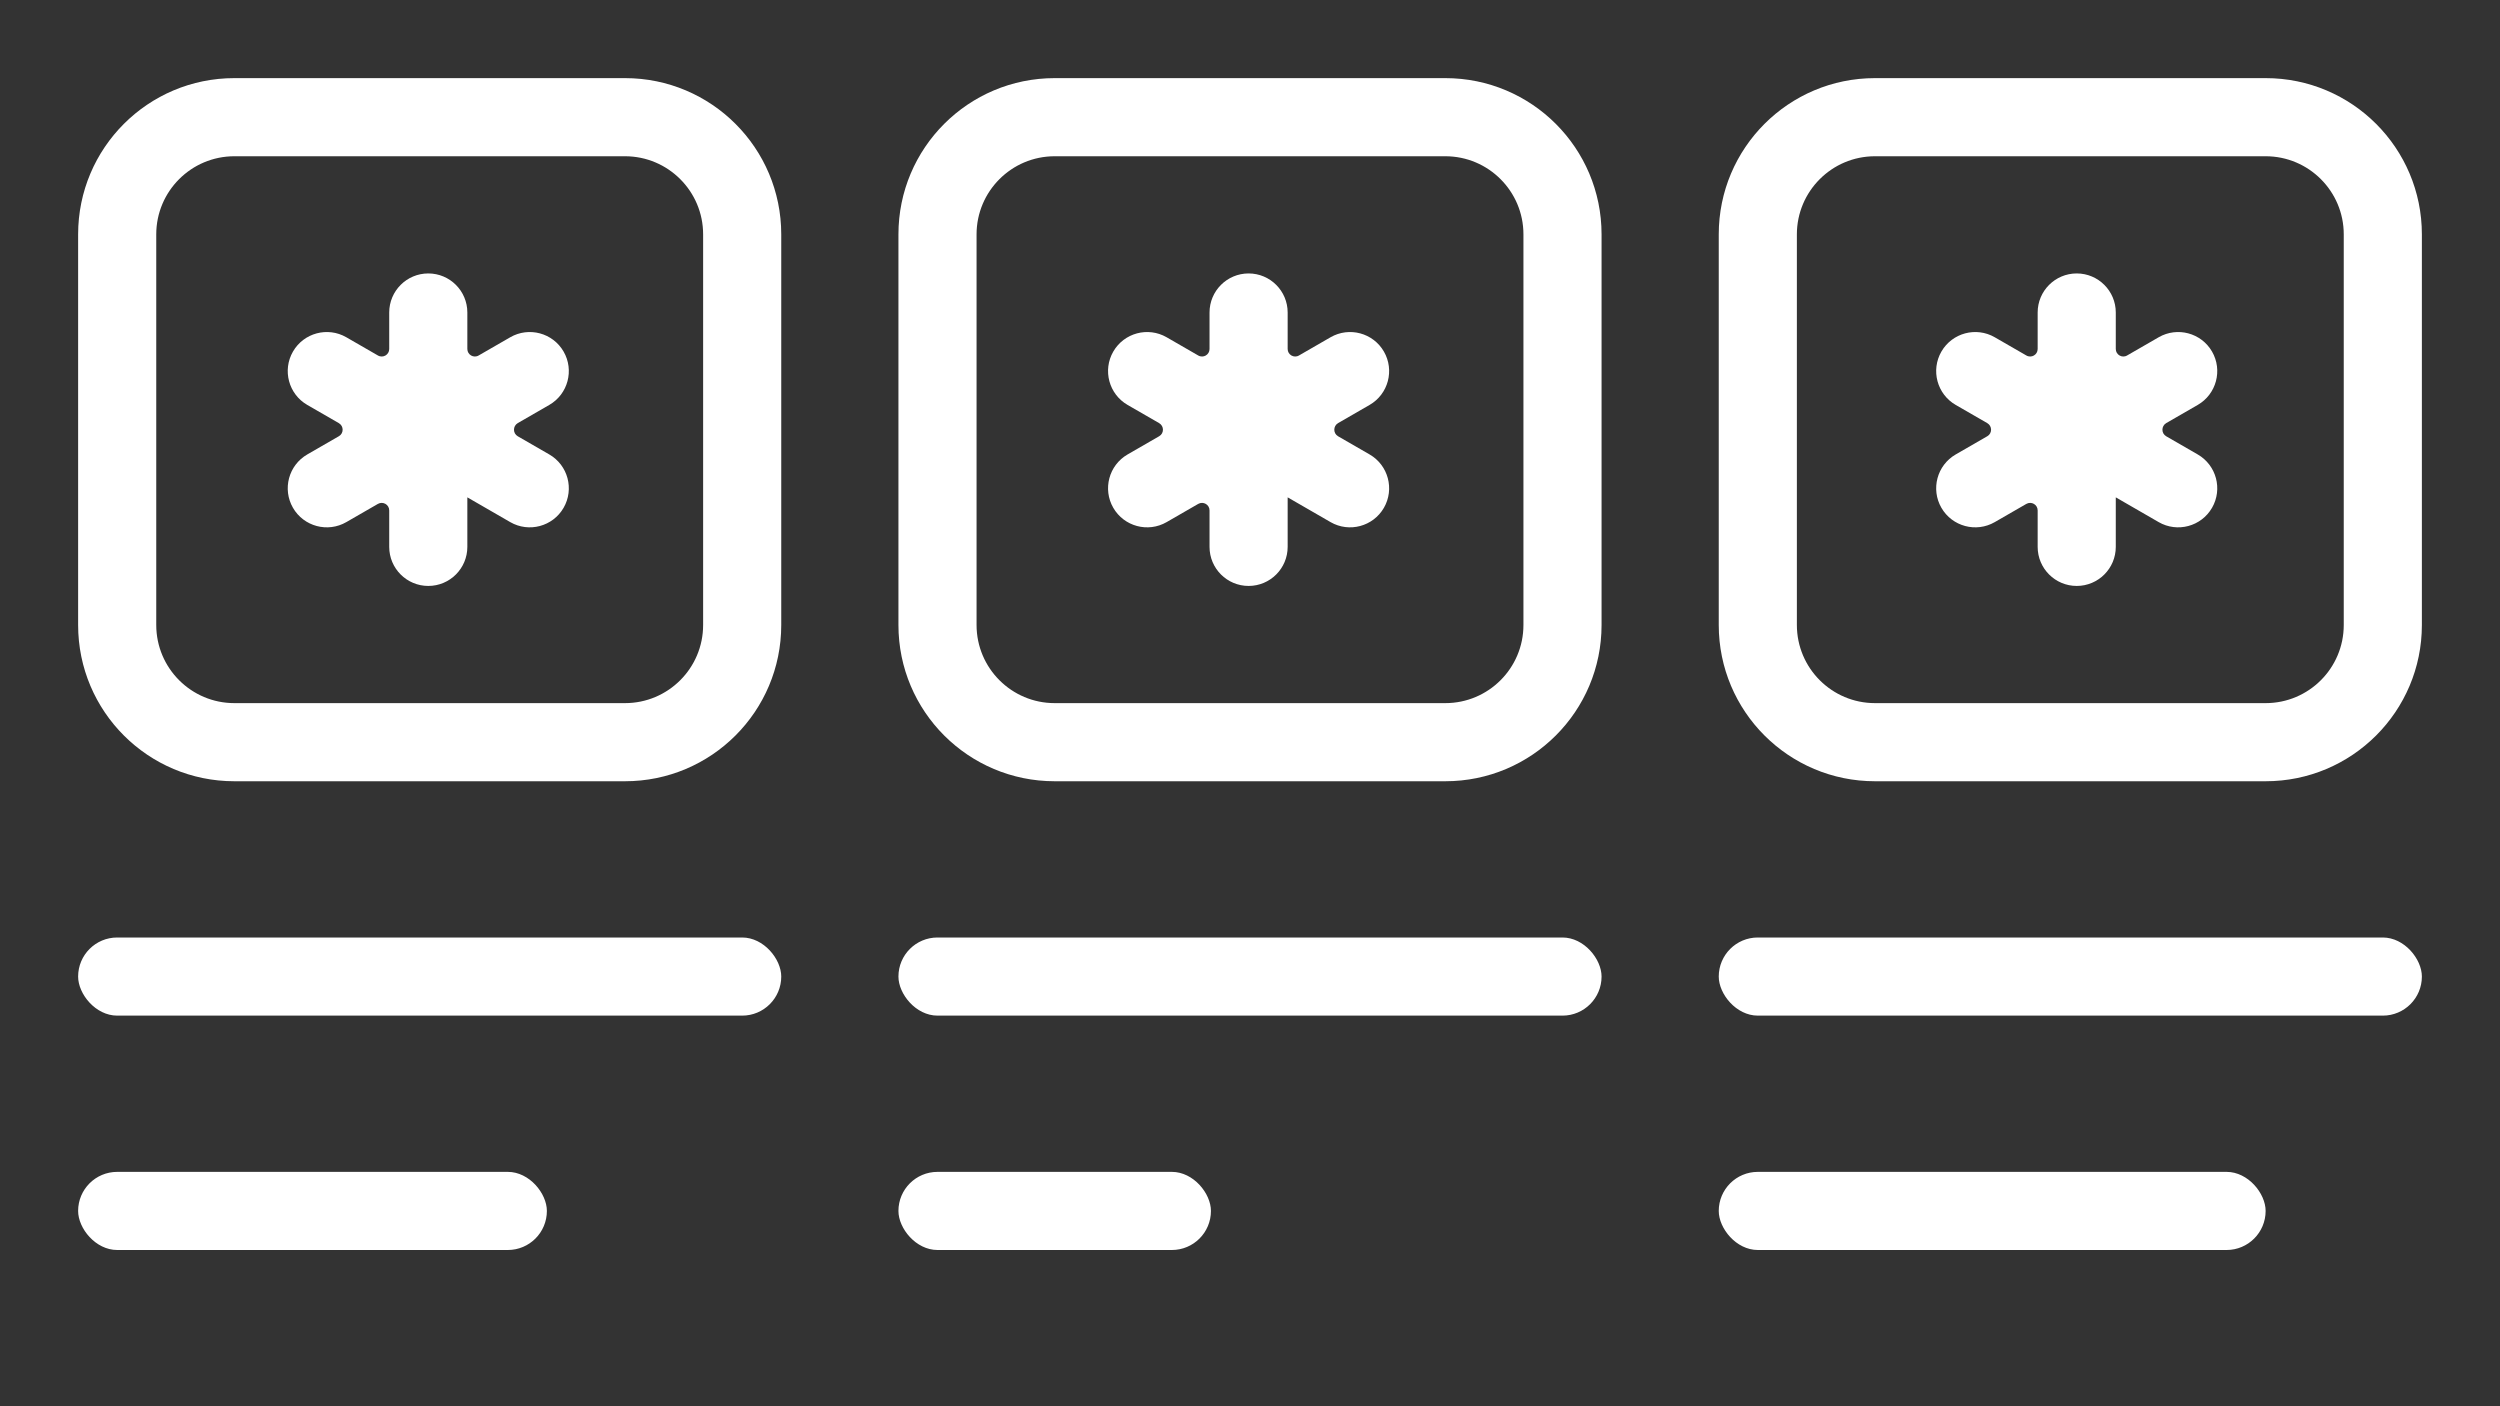 <svg width="32" height="18" viewBox="0 0 32 18" fill="none" xmlns="http://www.w3.org/2000/svg">
<rect x="0" y="0" width="32" height="18" fill="#333333" stroke="none"/>
<path fill-rule="evenodd" clip-rule="evenodd" d="M8 2H3C2.448 2 2 2.448 2 3V8C2 8.552 2.448 9 3 9H8C8.552 9 9 8.552 9 8V3C9 2.448 8.552 2 8 2ZM3 1C1.895 1 1 1.895 1 3V8C1 9.105 1.895 10 3 10H8C9.105 10 10 9.105 10 8V3C10 1.895 9.105 1 8 1H3Z" fill="white"/>
<path fill-rule="evenodd" clip-rule="evenodd" d="M18.5 2H13.5C12.948 2 12.5 2.448 12.5 3V8C12.5 8.552 12.948 9 13.5 9H18.5C19.052 9 19.5 8.552 19.5 8V3C19.5 2.448 19.052 2 18.5 2ZM13.5 1C12.395 1 11.5 1.895 11.5 3V8C11.5 9.105 12.395 10 13.5 10H18.5C19.605 10 20.5 9.105 20.5 8V3C20.5 1.895 19.605 1 18.5 1H13.5Z" fill="white"/>
<path fill-rule="evenodd" clip-rule="evenodd" d="M29 2H24C23.448 2 23 2.448 23 3V8C23 8.552 23.448 9 24 9H29C29.552 9 30 8.552 30 8V3C30 2.448 29.552 2 29 2ZM24 1C22.895 1 22 1.895 22 3V8C22 9.105 22.895 10 24 10H29C30.105 10 31 9.105 31 8V3C31 1.895 30.105 1 29 1H24Z" fill="white"/>
<rect x="1" y="12" width="9" height="1" rx="0.5" fill="white"/>
<rect x="1" y="15" width="6" height="1" rx="0.5" fill="white"/>
<rect x="11.5" y="15" width="4" height="1" rx="0.5" fill="white"/>
<rect x="22" y="15" width="7" height="1" rx="0.5" fill="white"/>
<rect x="11.5" y="12" width="9" height="1" rx="0.5" fill="white"/>
<rect x="22" y="12" width="9" height="1" rx="0.5" fill="white"/>
<path d="M4.982 4C4.982 3.724 5.206 3.5 5.482 3.5V3.5C5.758 3.5 5.982 3.724 5.982 4V4.467C5.982 4.541 6.063 4.588 6.127 4.55L6.531 4.317C6.77 4.179 7.076 4.261 7.214 4.5V4.5C7.352 4.739 7.27 5.045 7.031 5.183L6.627 5.416C6.563 5.454 6.563 5.547 6.627 5.584L7.031 5.817C7.27 5.955 7.352 6.261 7.214 6.5V6.5C7.076 6.739 6.77 6.821 6.531 6.683L5.982 6.366V7C5.982 7.276 5.758 7.5 5.482 7.5V7.5C5.206 7.5 4.982 7.276 4.982 7V6.533C4.982 6.459 4.902 6.413 4.837 6.45L4.433 6.683C4.194 6.821 3.888 6.739 3.75 6.5V6.5C3.612 6.261 3.694 5.955 3.933 5.817L4.337 5.584C4.402 5.547 4.402 5.454 4.337 5.416L3.933 5.183C3.694 5.045 3.612 4.739 3.75 4.5V4.5C3.888 4.261 4.194 4.179 4.433 4.317L4.837 4.55C4.902 4.588 4.982 4.541 4.982 4.467V4Z" fill="white"/>
<path d="M15.482 4C15.482 3.724 15.706 3.5 15.982 3.5V3.5C16.258 3.5 16.482 3.724 16.482 4V4.467C16.482 4.541 16.563 4.588 16.627 4.55L17.031 4.317C17.27 4.179 17.576 4.261 17.714 4.5V4.5C17.852 4.739 17.77 5.045 17.531 5.183L17.127 5.416C17.063 5.454 17.063 5.547 17.127 5.584L17.531 5.817C17.77 5.955 17.852 6.261 17.714 6.5V6.5C17.576 6.739 17.27 6.821 17.031 6.683L16.482 6.366V7C16.482 7.276 16.258 7.5 15.982 7.5V7.5C15.706 7.5 15.482 7.276 15.482 7V6.533C15.482 6.459 15.402 6.413 15.337 6.45L14.933 6.683C14.694 6.821 14.388 6.739 14.25 6.5V6.5C14.112 6.261 14.194 5.955 14.433 5.817L14.837 5.584C14.902 5.547 14.902 5.454 14.837 5.416L14.433 5.183C14.194 5.045 14.112 4.739 14.25 4.5V4.5C14.388 4.261 14.694 4.179 14.933 4.317L15.337 4.55C15.402 4.588 15.482 4.541 15.482 4.467V4Z" fill="white"/>
<path d="M26.082 4C26.082 3.724 26.306 3.5 26.582 3.5V3.5C26.858 3.5 27.082 3.724 27.082 4V4.467C27.082 4.541 27.163 4.588 27.227 4.55L27.631 4.317C27.87 4.179 28.176 4.261 28.314 4.5V4.5C28.452 4.739 28.37 5.045 28.131 5.183L27.727 5.416C27.663 5.454 27.663 5.547 27.727 5.584L28.131 5.817C28.37 5.955 28.452 6.261 28.314 6.5V6.5C28.176 6.739 27.87 6.821 27.631 6.683L27.082 6.366V7C27.082 7.276 26.858 7.5 26.582 7.5V7.5C26.306 7.5 26.082 7.276 26.082 7V6.533C26.082 6.459 26.002 6.413 25.937 6.45L25.533 6.683C25.294 6.821 24.988 6.739 24.85 6.5V6.5C24.712 6.261 24.794 5.955 25.033 5.817L25.437 5.584C25.502 5.547 25.502 5.454 25.437 5.416L25.033 5.183C24.794 5.045 24.712 4.739 24.85 4.5V4.5C24.988 4.261 25.294 4.179 25.533 4.317L25.937 4.55C26.002 4.588 26.082 4.541 26.082 4.467V4Z" fill="white"/>
</svg>
